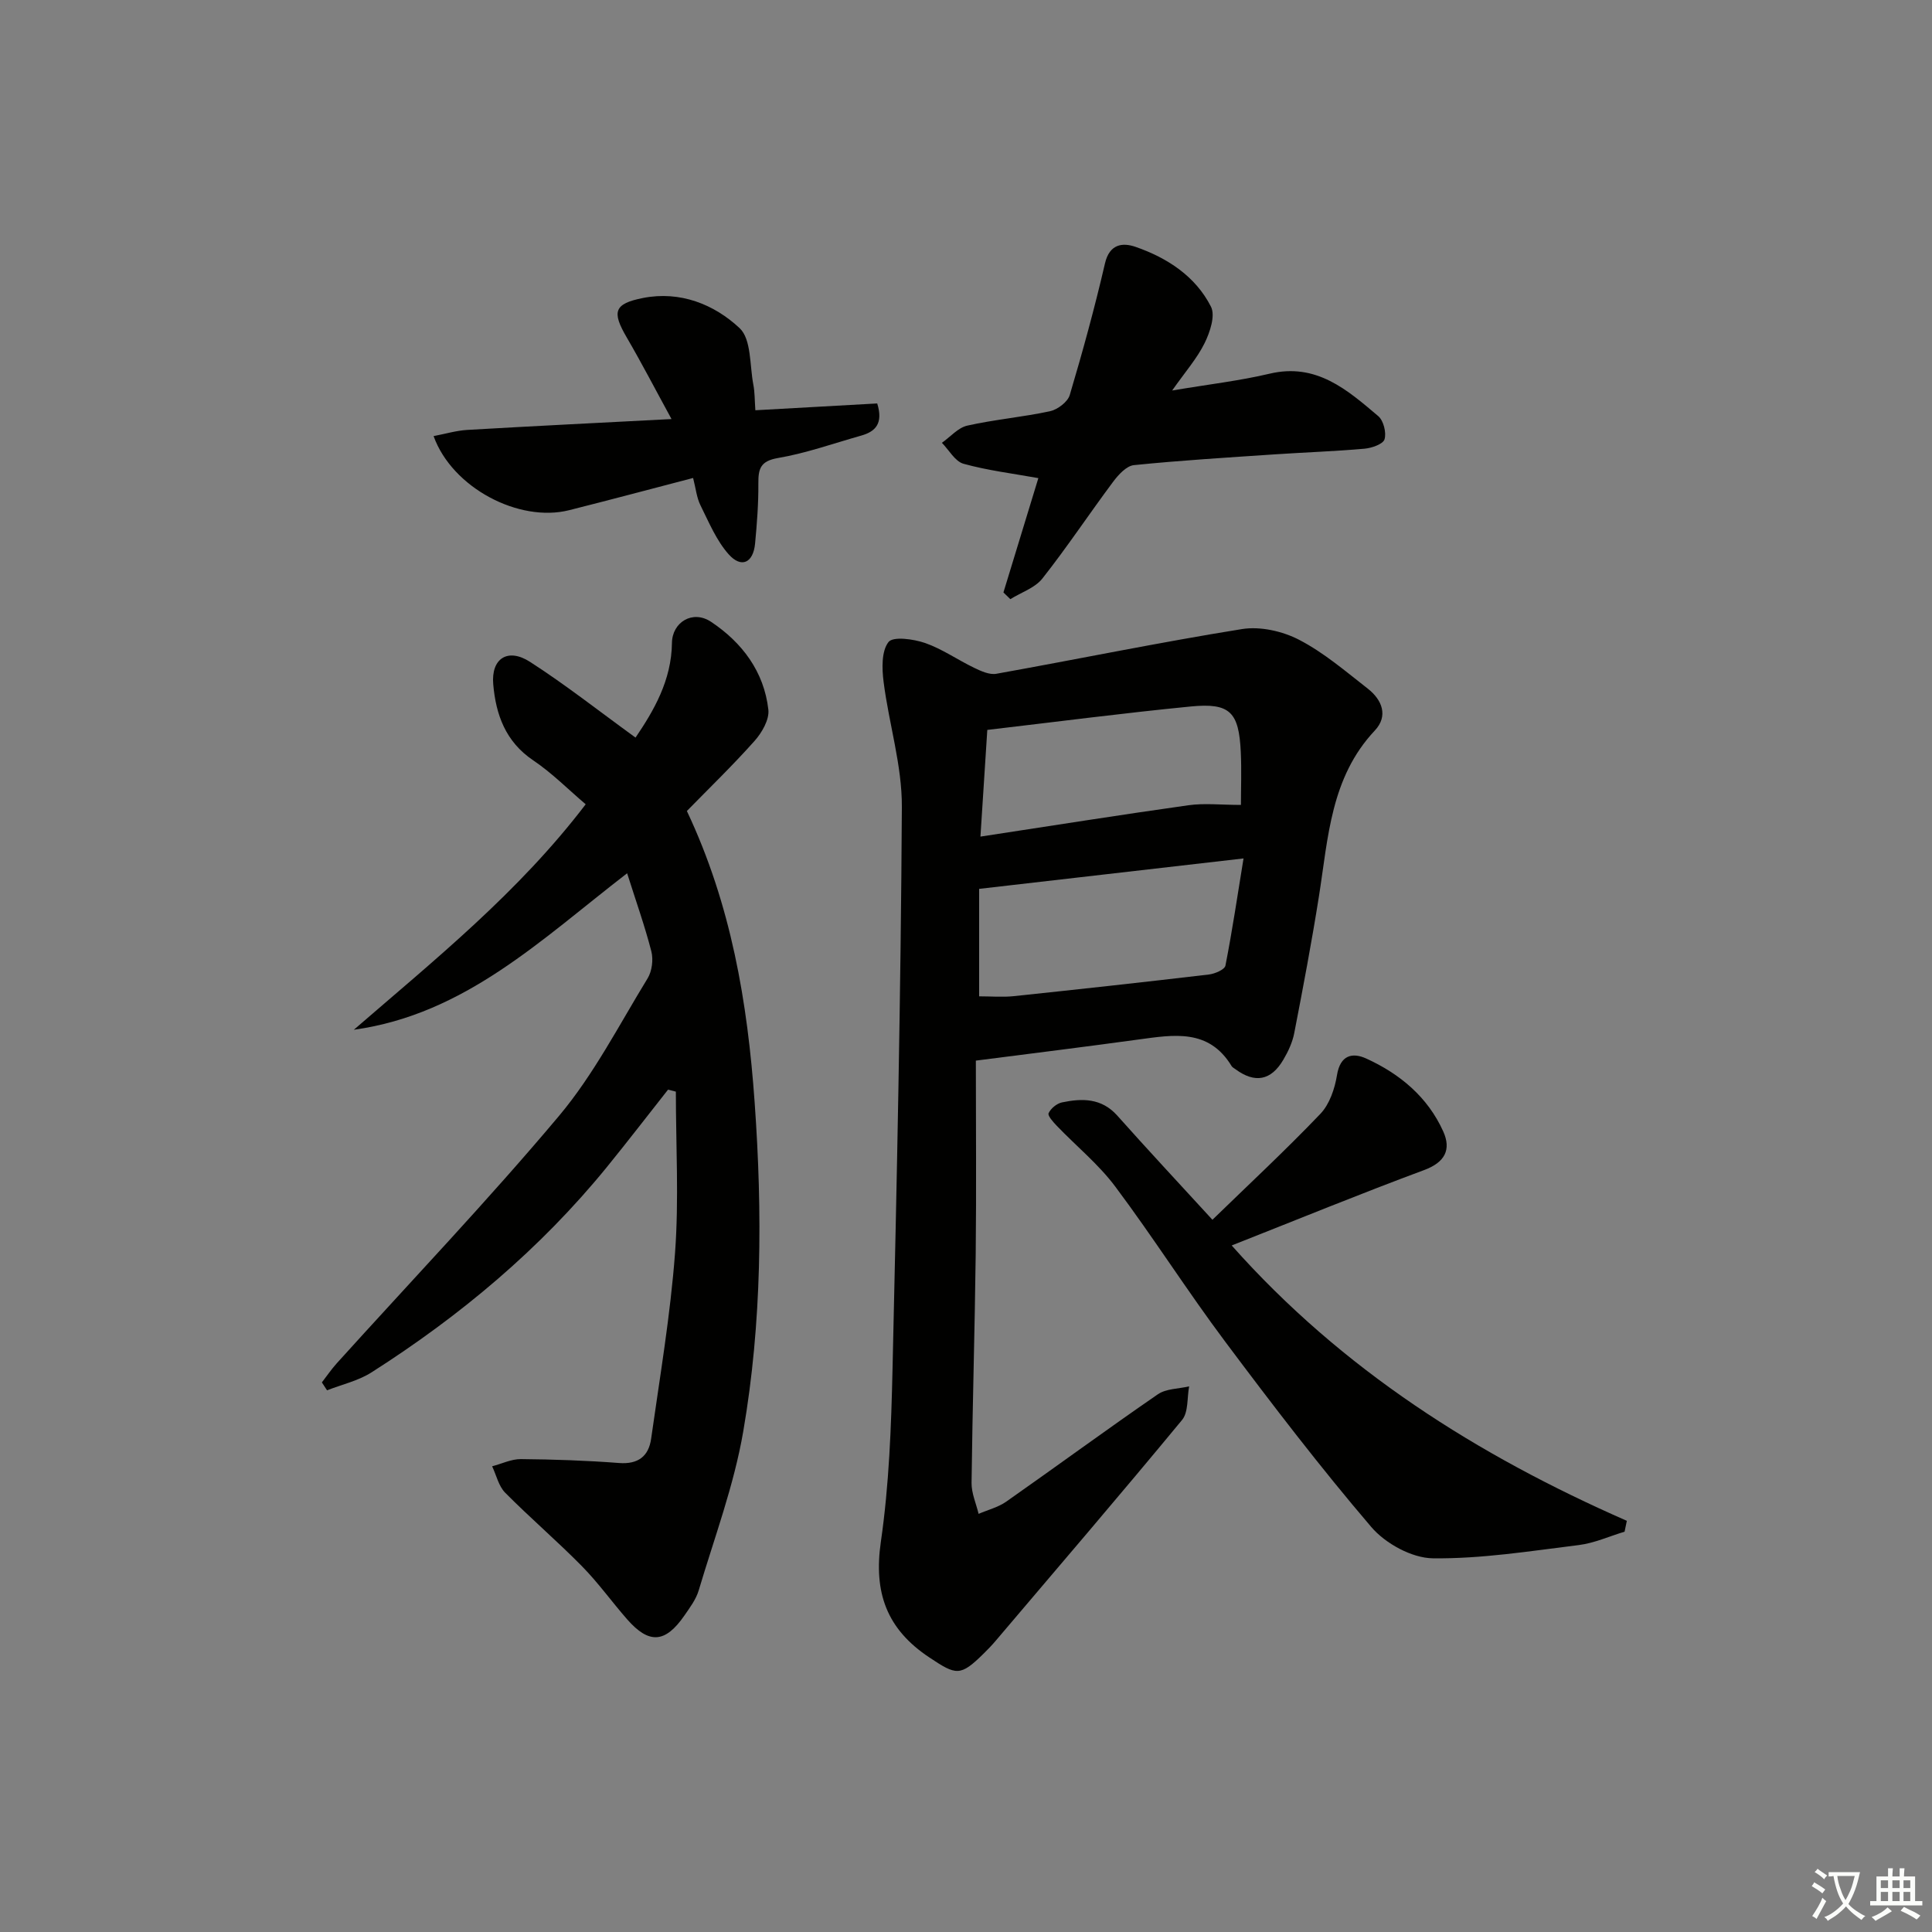 <svg enable-background="new 0 0 400 400" viewBox="0 0 400 400" xmlns="http://www.w3.org/2000/svg"><rect x="0" y="0" width="400" height="400" fill="#808080" stroke="none"/><path d="m377.9 391.2c-.2.3-.4.5-.6.8-.7-.6-1.4-1-2.2-1.5.2-.3.4-.5.5-.8.6.4 1.4.8 2.3 1.5zm-1.8 6.1c-.2-.2-.5-.4-.9-.6.4-.6.8-1.2 1.2-1.9s.7-1.3.9-1.9c.3.3.5.5.8.7-.7 1.3-1.4 2.6-2 3.7zm2.2-9c-.3.3-.5.5-.6.8-.6-.6-1.3-1.1-2-1.5.3-.3.5-.5.6-.7.6.5 1.3.9 2 1.4zm.3.2v-.9h2 4.5c-.3 1.3-.6 2.5-1 3.6s-.9 2.1-1.4 3c.4.5 1 1 1.6 1.4s1.2.8 1.9 1.1c-.3.2-.5.4-.8.8-.4-.3-1-.7-1.6-1.2s-1.2-1.1-1.6-1.6c-.5.6-1.1 1.1-1.7 1.6s-1.4.9-2.1 1.4c-.1-.3-.3-.5-.7-.8.6-.2 1.2-.5 1.9-1s1.4-1.1 2-1.8c-.5-.8-.9-1.6-1.2-2.5s-.6-2-.8-3.2c-.4.1-.7.1-1 .1zm2.5 2.7c.3 1 .7 1.7 1 2.2.3-.5.6-1.1 1-2s.6-1.9.9-3h-3.2-.4c.1.9.3 1.8.7 2.8z" fill="#fbfcfa"/><path d="m396.5 388.5v1.5 3.6h1.5v.9c-.4 0-1 0-1.7 0h-7.9c-.5 0-.9 0-1.2 0v-.9h1.3v-3.5c0-.7 0-1.2 0-1.6h2.4c0-.8 0-1.4 0-1.7h1c0 .3-.1.8-.1 1.7h1.5c0-.8 0-1.4 0-1.7h1c0 .3-.1.9-.1 1.7zm-8.2 9.2c-.2-.3-.5-.5-.8-.8.8-.3 1.4-.6 1.9-.9s1-.7 1.4-1.1c.3.3.6.5.9.8-1.6 1-2.8 1.6-3.4 2zm2.6-6.8v-1.6h-1.5v1.6zm0 2.7v-1.9h-1.5v1.9zm2.4-2.7v-1.6h-1.5v1.6zm0 2.7v-1.9h-1.5v1.9zm.2 2 .7-.8c.4.2.9.5 1.6.8s1.3.7 1.8 1c-.3.3-.5.6-.8.8-.4-.3-1.5-1-3.3-1.8zm2-4.7v-1.6h-1.4v1.6zm0 2.7v-1.9h-1.4v1.9z" fill="#fbfcfa"/><g fill="#010100"><path d="m202.04 219.59c0 13.41.12 26.71-.03 40.02-.19 15.81-.67 31.61-.86 47.42-.02 2.13.95 4.27 1.46 6.4 1.92-.83 4.05-1.36 5.72-2.53 10.49-7.36 20.82-14.95 31.38-22.22 1.72-1.19 4.3-1.13 6.49-1.65-.45 2.35-.13 5.33-1.46 6.95-12.72 15.4-25.72 30.56-38.64 45.78-.75.89-1.57 1.73-2.4 2.55-4.91 4.85-5.7 4.56-11.3.84-8.83-5.87-11.55-13.42-10.03-23.93 1.71-11.81 2.15-23.84 2.42-35.8.89-38.77 1.72-77.55 1.93-116.33.05-8.62-2.68-17.24-3.78-25.91-.35-2.76-.46-6.35 1.01-8.25.94-1.22 5.19-.63 7.59.2 3.55 1.24 6.73 3.49 10.16 5.14 1.41.68 3.16 1.48 4.57 1.23 16.97-3.04 33.87-6.53 50.89-9.26 3.77-.6 8.38.44 11.82 2.23 5.11 2.65 9.62 6.53 14.21 10.11 2.97 2.32 4.28 5.66 1.45 8.67-9.15 9.72-9.65 22.18-11.56 34.27-1.5 9.49-3.29 18.94-5.12 28.37-.37 1.91-1.25 3.81-2.25 5.5-2.55 4.36-5.91 4.95-9.95 1.96-.27-.2-.6-.36-.77-.63-4.73-7.81-12.02-6.48-19.29-5.5-10.85 1.49-21.72 2.84-33.66 4.37zm.68-35.56v22.25c2.57 0 4.86.2 7.1-.03 13.5-1.42 26.99-2.9 40.47-4.49 1.24-.15 3.25-1.01 3.42-1.83 1.41-7.17 2.48-14.41 3.75-22.2-19.02 2.19-36.61 4.21-54.74 6.3zm54.2-17.38c0-3.37.15-7.18-.03-10.97-.39-8.28-2.24-10.2-10.36-9.41-13.99 1.37-27.93 3.19-42.12 4.85-.48 7.46-.93 14.48-1.42 22.09 14.89-2.27 28.95-4.51 43.05-6.49 3.31-.47 6.74-.07 10.88-.07z"/><path d="m129.84 180.8c-17.77 13.7-33.56 29.2-56.58 32.4 16.81-14.55 34.08-28.42 48-46.68-3.58-3.04-6.96-6.47-10.88-9.11-5.72-3.85-7.72-9.48-8.26-15.73-.47-5.36 3.02-7.61 7.61-4.65 7.37 4.74 14.28 10.19 21.85 15.68 3.78-5.57 7.45-11.85 7.54-19.6.05-4.27 4.28-6.92 8.11-4.36 6.43 4.29 10.96 10.31 11.85 18.18.23 2.05-1.33 4.75-2.84 6.45-4.52 5.08-9.43 9.82-14.03 14.53 9.18 19.44 12.56 39.62 14.03 60.31 1.63 22.82 1.52 45.62-2.36 68.15-1.92 11.17-5.97 21.98-9.22 32.9-.55 1.86-1.82 3.55-2.95 5.19-3.97 5.75-7.33 5.98-11.87.8-3.18-3.63-6-7.59-9.38-11.02-5.14-5.22-10.72-9.99-15.87-15.19-1.36-1.37-1.82-3.63-2.7-5.47 1.99-.52 3.97-1.5 5.95-1.49 6.78.06 13.57.29 20.33.81 3.97.3 6.13-1.41 6.64-5.03 1.81-12.81 3.99-25.6 4.95-38.48.82-11.07.17-22.25.17-33.38-.54-.14-1.08-.28-1.62-.41-4.22 5.35-8.38 10.76-12.68 16.05-13.8 16.94-30.35 30.78-48.7 42.48-2.75 1.75-6.13 2.51-9.22 3.72-.36-.55-.71-1.09-1.07-1.64 1.02-1.32 1.97-2.71 3.08-3.95 15.39-17.04 31.27-33.67 46.03-51.24 7.2-8.58 12.43-18.83 18.33-28.46.91-1.49 1.21-3.86.78-5.57-1.36-5.28-3.2-10.44-5.02-16.19z"/><path d="m251.02 252.54c7.47-7.26 15.13-14.38 22.35-21.93 1.9-1.99 2.98-5.2 3.44-8.02.67-4.15 3.18-4.74 6.04-3.44 6.98 3.17 12.76 7.99 15.96 15.11 1.68 3.74.38 6.38-3.96 7.99-13.2 4.9-26.23 10.24-39.84 15.61 22.91 25.79 50.89 43.44 81.81 57.01-.16.75-.32 1.5-.47 2.25-3.16.95-6.26 2.37-9.49 2.77-10.05 1.24-20.16 2.87-30.23 2.74-4.34-.06-9.81-3.07-12.72-6.48-10.57-12.37-20.48-25.32-30.23-38.35-7.87-10.51-14.92-21.64-22.79-32.15-3.45-4.61-8.05-8.35-12.07-12.54-.75-.78-1.95-2.11-1.72-2.63.45-.99 1.69-2.01 2.77-2.24 4.17-.87 8.18-.92 11.44 2.72 6.18 6.94 12.53 13.75 19.71 21.58z"/><path d="m207.75 122.66c2.4-7.86 4.8-15.72 7.23-23.67-5.33-.96-10.51-1.59-15.49-2.97-1.76-.49-3-2.84-4.48-4.34 1.75-1.23 3.34-3.13 5.26-3.56 5.65-1.27 11.46-1.76 17.12-2.98 1.57-.34 3.66-1.92 4.09-3.35 2.68-9.01 5.17-18.08 7.29-27.24.94-4.08 3.67-4.36 6.34-3.44 6.56 2.28 12.41 6.08 15.61 12.39.94 1.85-.21 5.29-1.32 7.54-1.57 3.18-4 5.94-6.72 9.81 7.57-1.28 13.96-2.01 20.17-3.48 9.68-2.3 16.07 3.33 22.51 8.79 1.09.93 1.71 3.42 1.29 4.8-.31 1-2.66 1.81-4.16 1.94-6.12.54-12.27.75-18.41 1.16-9.78.66-19.57 1.25-29.32 2.24-1.54.16-3.2 1.98-4.28 3.42-4.96 6.64-9.54 13.56-14.67 20.06-1.54 1.95-4.39 2.87-6.63 4.27-.47-.46-.95-.92-1.43-1.39z"/><path d="m143.5 98.96c-9.01 2.35-17.32 4.57-25.67 6.67-10.35 2.61-24.2-4.61-28.06-15.34 2.42-.46 4.67-1.14 6.96-1.28 13.76-.8 27.53-1.48 42.3-2.25-3.3-6.04-6.16-11.56-9.29-16.93-3.07-5.26-2.66-6.95 3.41-8.14 7.64-1.5 14.7 1.3 19.98 6.25 2.45 2.3 2.07 7.68 2.84 11.69.31 1.59.27 3.24.42 5.31 8.64-.48 17-.95 25.23-1.41 1.27 4.12-.33 5.81-3.3 6.65-5.74 1.62-11.41 3.65-17.26 4.65-3.66.63-4.07 2.25-4.05 5.29.03 4.14-.29 8.3-.68 12.43-.38 3.99-2.84 5.17-5.48 2.2-2.53-2.85-4.08-6.62-5.82-10.12-.79-1.58-.96-3.46-1.53-5.67z"/></g></svg>